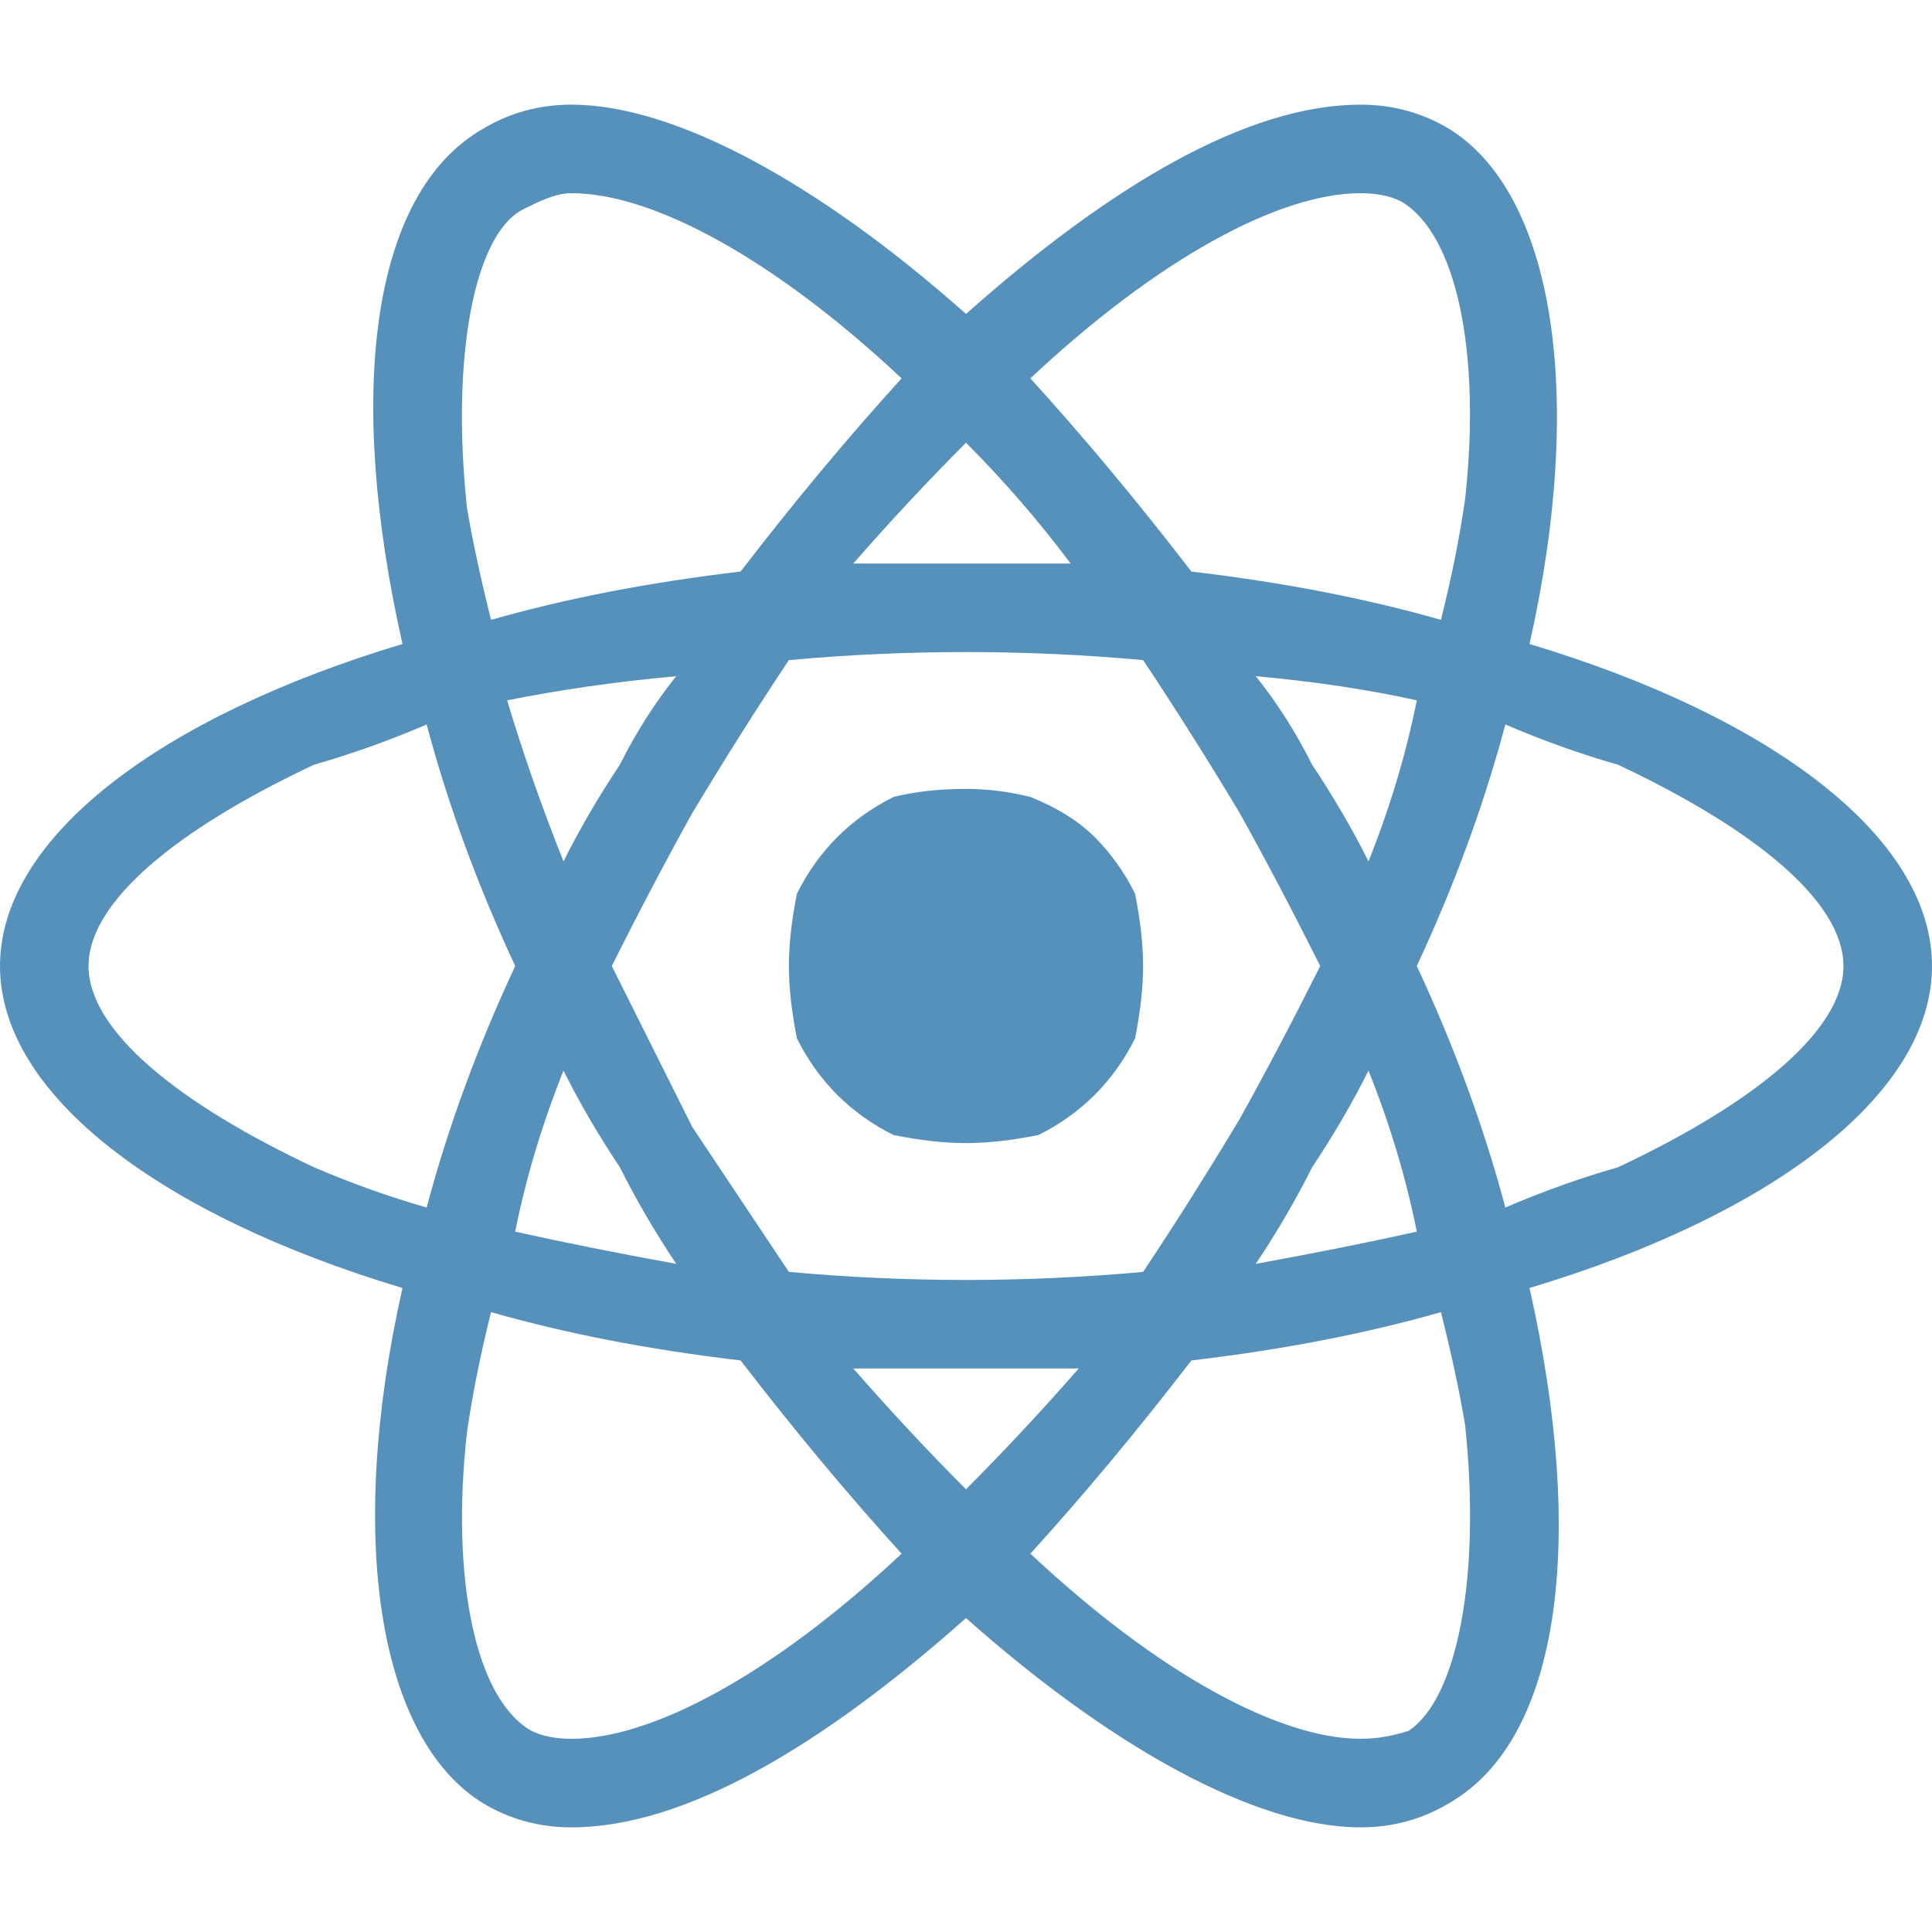 <svg version="1.2" xmlns="http://www.w3.org/2000/svg" viewBox="0 0 24 24" width="24" height="24"><style>.a{fill:#5691bc}</style><path fill-rule="evenodd" class="a" d="m18 1.6c1.3 0.8 1.7 3.3 1 6.4 3 0.9 5 2.4 5 4 0 1.6-2 3.1-5 4 0.7 3.1 0.4 5.6-1 6.4q-0.5 0.3-1.1 0.3c-1.3 0-3.1-1-4.9-2.6-1.8 1.6-3.5 2.6-4.9 2.6q-0.6 0-1.1-0.3c-1.3-0.8-1.7-3.3-1-6.4-3-0.9-5-2.4-5-4 0-1.6 2-3.1 5-4-0.7-3.1-0.4-5.6 1-6.4q0.5-0.3 1.1-0.3c1.3 0 3.1 1 4.9 2.6 1.8-1.6 3.5-2.6 4.9-2.6q0.6 0 1.1 0.3zm-8.2 6.6q-0.6 0.9-1.2 1.9-0.5 0.9-1 1.9 0.5 1 1 2 0.6 0.9 1.2 1.8 1.1 0.1 2.2 0.1 1.1 0 2.2-0.1 0.6-0.9 1.2-1.9 0.5-0.9 1-1.9-0.5-1-1-1.9-0.6-1-1.2-1.9-1.1-0.1-2.2-0.1-1.1 0-2.2 0.1zm3-3.5q1 1.1 2 2.4 1.7 0.2 3.1 0.6 0.2-0.8 0.3-1.5c0.2-1.8-0.1-3.3-0.8-3.7q-0.2-0.1-0.5-0.1c-1 0-2.5 0.8-4.1 2.3zm-6.3-2.1c-0.6 0.3-0.9 1.8-0.7 3.7q0.1 0.6 0.3 1.4 1.4-0.4 3.1-0.6 1-1.3 2-2.4c-1.6-1.5-3.1-2.3-4.1-2.3-0.2 0-0.4 0.1-0.6 0.2zm4.1 4.4q0.7 0 1.4 0 0.7 0 1.3 0-0.6-0.8-1.3-1.5-0.7 0.7-1.4 1.5zm3.6 5q0 0.4-0.1 0.9-0.2 0.4-0.5 0.7-0.3 0.3-0.7 0.5-0.5 0.1-0.9 0.1-0.4 0-0.9-0.1-0.4-0.2-0.7-0.5-0.3-0.3-0.5-0.7-0.1-0.5-0.1-0.9 0-0.4 0.1-0.9 0.2-0.4 0.5-0.7 0.3-0.3 0.7-0.5 0.4-0.1 0.9-0.1 0.4 0 0.8 0.1 0.5 0.2 0.8 0.5 0.3 0.3 0.5 0.7 0.1 0.5 0.1 0.9zm-7.9-3.3q0.3 1 0.7 2 0.3-0.6 0.7-1.2 0.3-0.6 0.7-1.1-1.1 0.1-2.1 0.3zm10 0.8q0.4 0.6 0.7 1.2 0.4-1 0.6-2-0.9-0.2-2-0.3 0.4 0.5 0.7 1.1zm1.3 2.5q0.7 1.5 1.1 3 0.7-0.3 1.4-0.5c1.7-0.8 2.8-1.7 2.8-2.5 0-0.8-1.1-1.7-2.8-2.5q-0.7-0.2-1.4-0.5-0.4 1.5-1.1 3zm-13.7-2.5c-1.7 0.8-2.8 1.7-2.8 2.5 0 0.8 1.1 1.7 2.8 2.5q0.7 0.3 1.4 0.5 0.4-1.5 1.1-3-0.7-1.5-1.1-3-0.7 0.3-1.4 0.5zm12.4 5q-0.3 0.6-0.7 1.2 1.1-0.2 2-0.4-0.2-1-0.6-2-0.3 0.6-0.7 1.2zm-9.9 0.8q0.9 0.2 2 0.4-0.4-0.6-0.7-1.2-0.4-0.6-0.7-1.2-0.4 1-0.6 2zm8.4 1.6q-1 1.3-2 2.4c1.6 1.5 3.1 2.3 4.1 2.3q0.3 0 0.6-0.1c0.6-0.4 0.9-1.9 0.7-3.8q-0.1-0.6-0.3-1.4-1.4 0.4-3.1 0.6zm-9 0.9c-0.2 1.8 0.1 3.3 0.8 3.7q0.2 0.1 0.5 0.1c1 0 2.5-0.8 4.1-2.3q-1-1.1-2-2.4-1.7-0.2-3.1-0.6-0.2 0.8-0.3 1.5zm6.2 0.7q0.7-0.7 1.4-1.5-0.7 0-1.4 0-0.7 0-1.4 0 0.7 0.8 1.4 1.5z"/></svg>